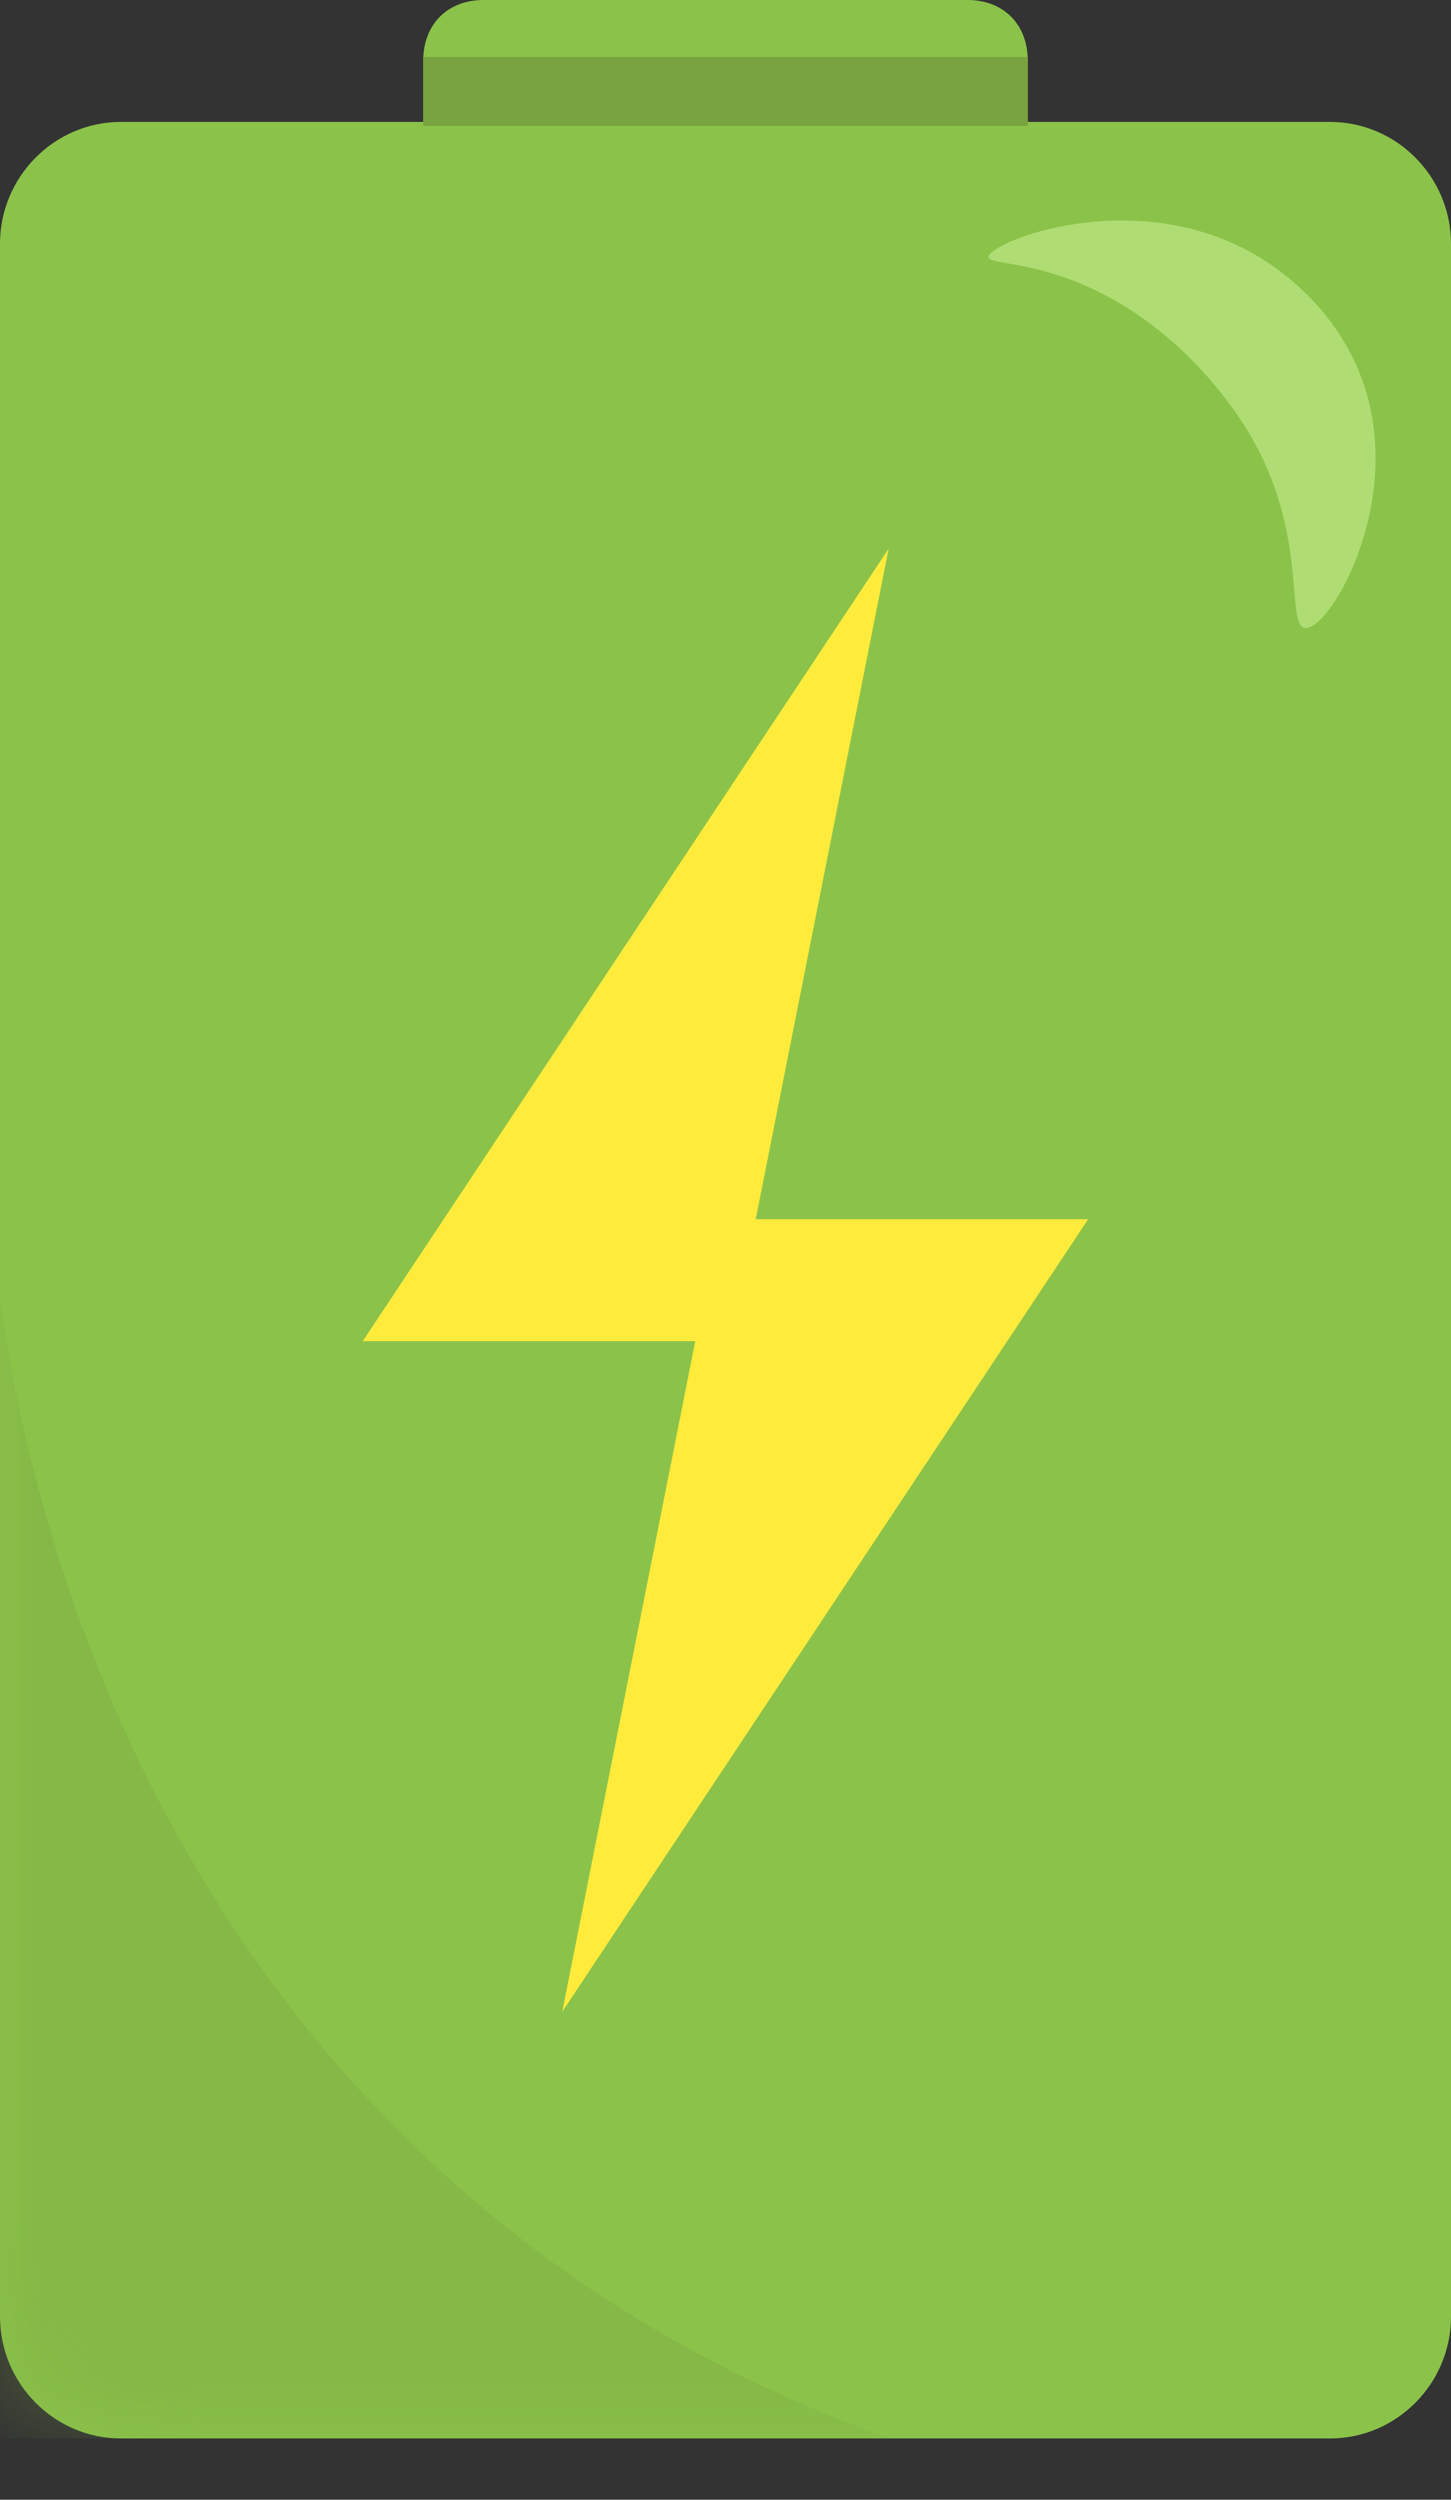 <svg width="18" height="31" viewBox="0 0 18 31" fill="none" xmlns="http://www.w3.org/2000/svg">
<rect x="0" y="0" width="18" height="31" fill="#333333" stroke="none"/>
<g clip-path="url(#clip0_1052_338)">
<path d="M16.5 30.24H1.5C0.675 30.24 0 29.56 0 28.728V3.024C0 2.192 0.675 1.512 1.5 1.512H16.5C17.325 1.512 18 2.192 18 3.024V28.728C18 29.56 17.325 30.24 16.5 30.24Z" fill="#8BC34A"/>
<g opacity="0.34">
<mask id="mask0_1052_338" style="mask-type:luminance" maskUnits="userSpaceOnUse" x="0" y="1" width="18" height="30">
<path d="M16.5 30.24H1.5C0.675 30.24 0 29.56 0 28.728V3.024C0 2.192 0.675 1.512 1.5 1.512H16.5C17.325 1.512 18 2.192 18 3.024V28.728C18 29.56 17.325 30.24 16.5 30.24Z" fill="white"/>
</mask>
<g mask="url(#mask0_1052_338)">
<path d="M0 16.088C0.24 17.849 1.252 23.451 6.045 27.428C7.822 28.902 9.63 29.741 11.047 30.24H0V16.088Z" fill="#78A340"/>
</g>
</g>
<path d="M12 6.804H6C5.55 6.804 5.25 6.502 5.25 6.048V0.756C5.25 0.302 5.55 0 6 0H12C12.45 0 12.75 0.302 12.75 0.756V6.048C12.75 6.502 12.45 6.804 12 6.804Z" fill="#8BC34A"/>
<path d="M13.499 15.12H9.375L11.024 6.804L4.5 16.632H8.625L6.975 24.948L13.499 15.12Z" fill="#FFEB3B"/>
<path d="M5.25 1.134H12.75" stroke="#78A340" stroke-width="0.854"/>
<path opacity="0.5" d="M12.262 3.19C12.262 3.001 14.1 2.268 15.622 3.19C15.885 3.349 16.665 3.878 16.957 4.891C17.37 6.35 16.47 7.84 16.185 7.787C15.945 7.741 16.237 6.623 15.502 5.383C15.21 4.891 14.85 4.528 14.76 4.438C14.31 3.992 13.882 3.75 13.777 3.697C12.9 3.213 12.262 3.296 12.262 3.183V3.19Z" fill="#D6F99D"/>
</g>
<defs>
<clipPath id="clip0_1052_338">
<rect width="18" height="30.24" fill="white"/>
</clipPath>
</defs>
</svg>
